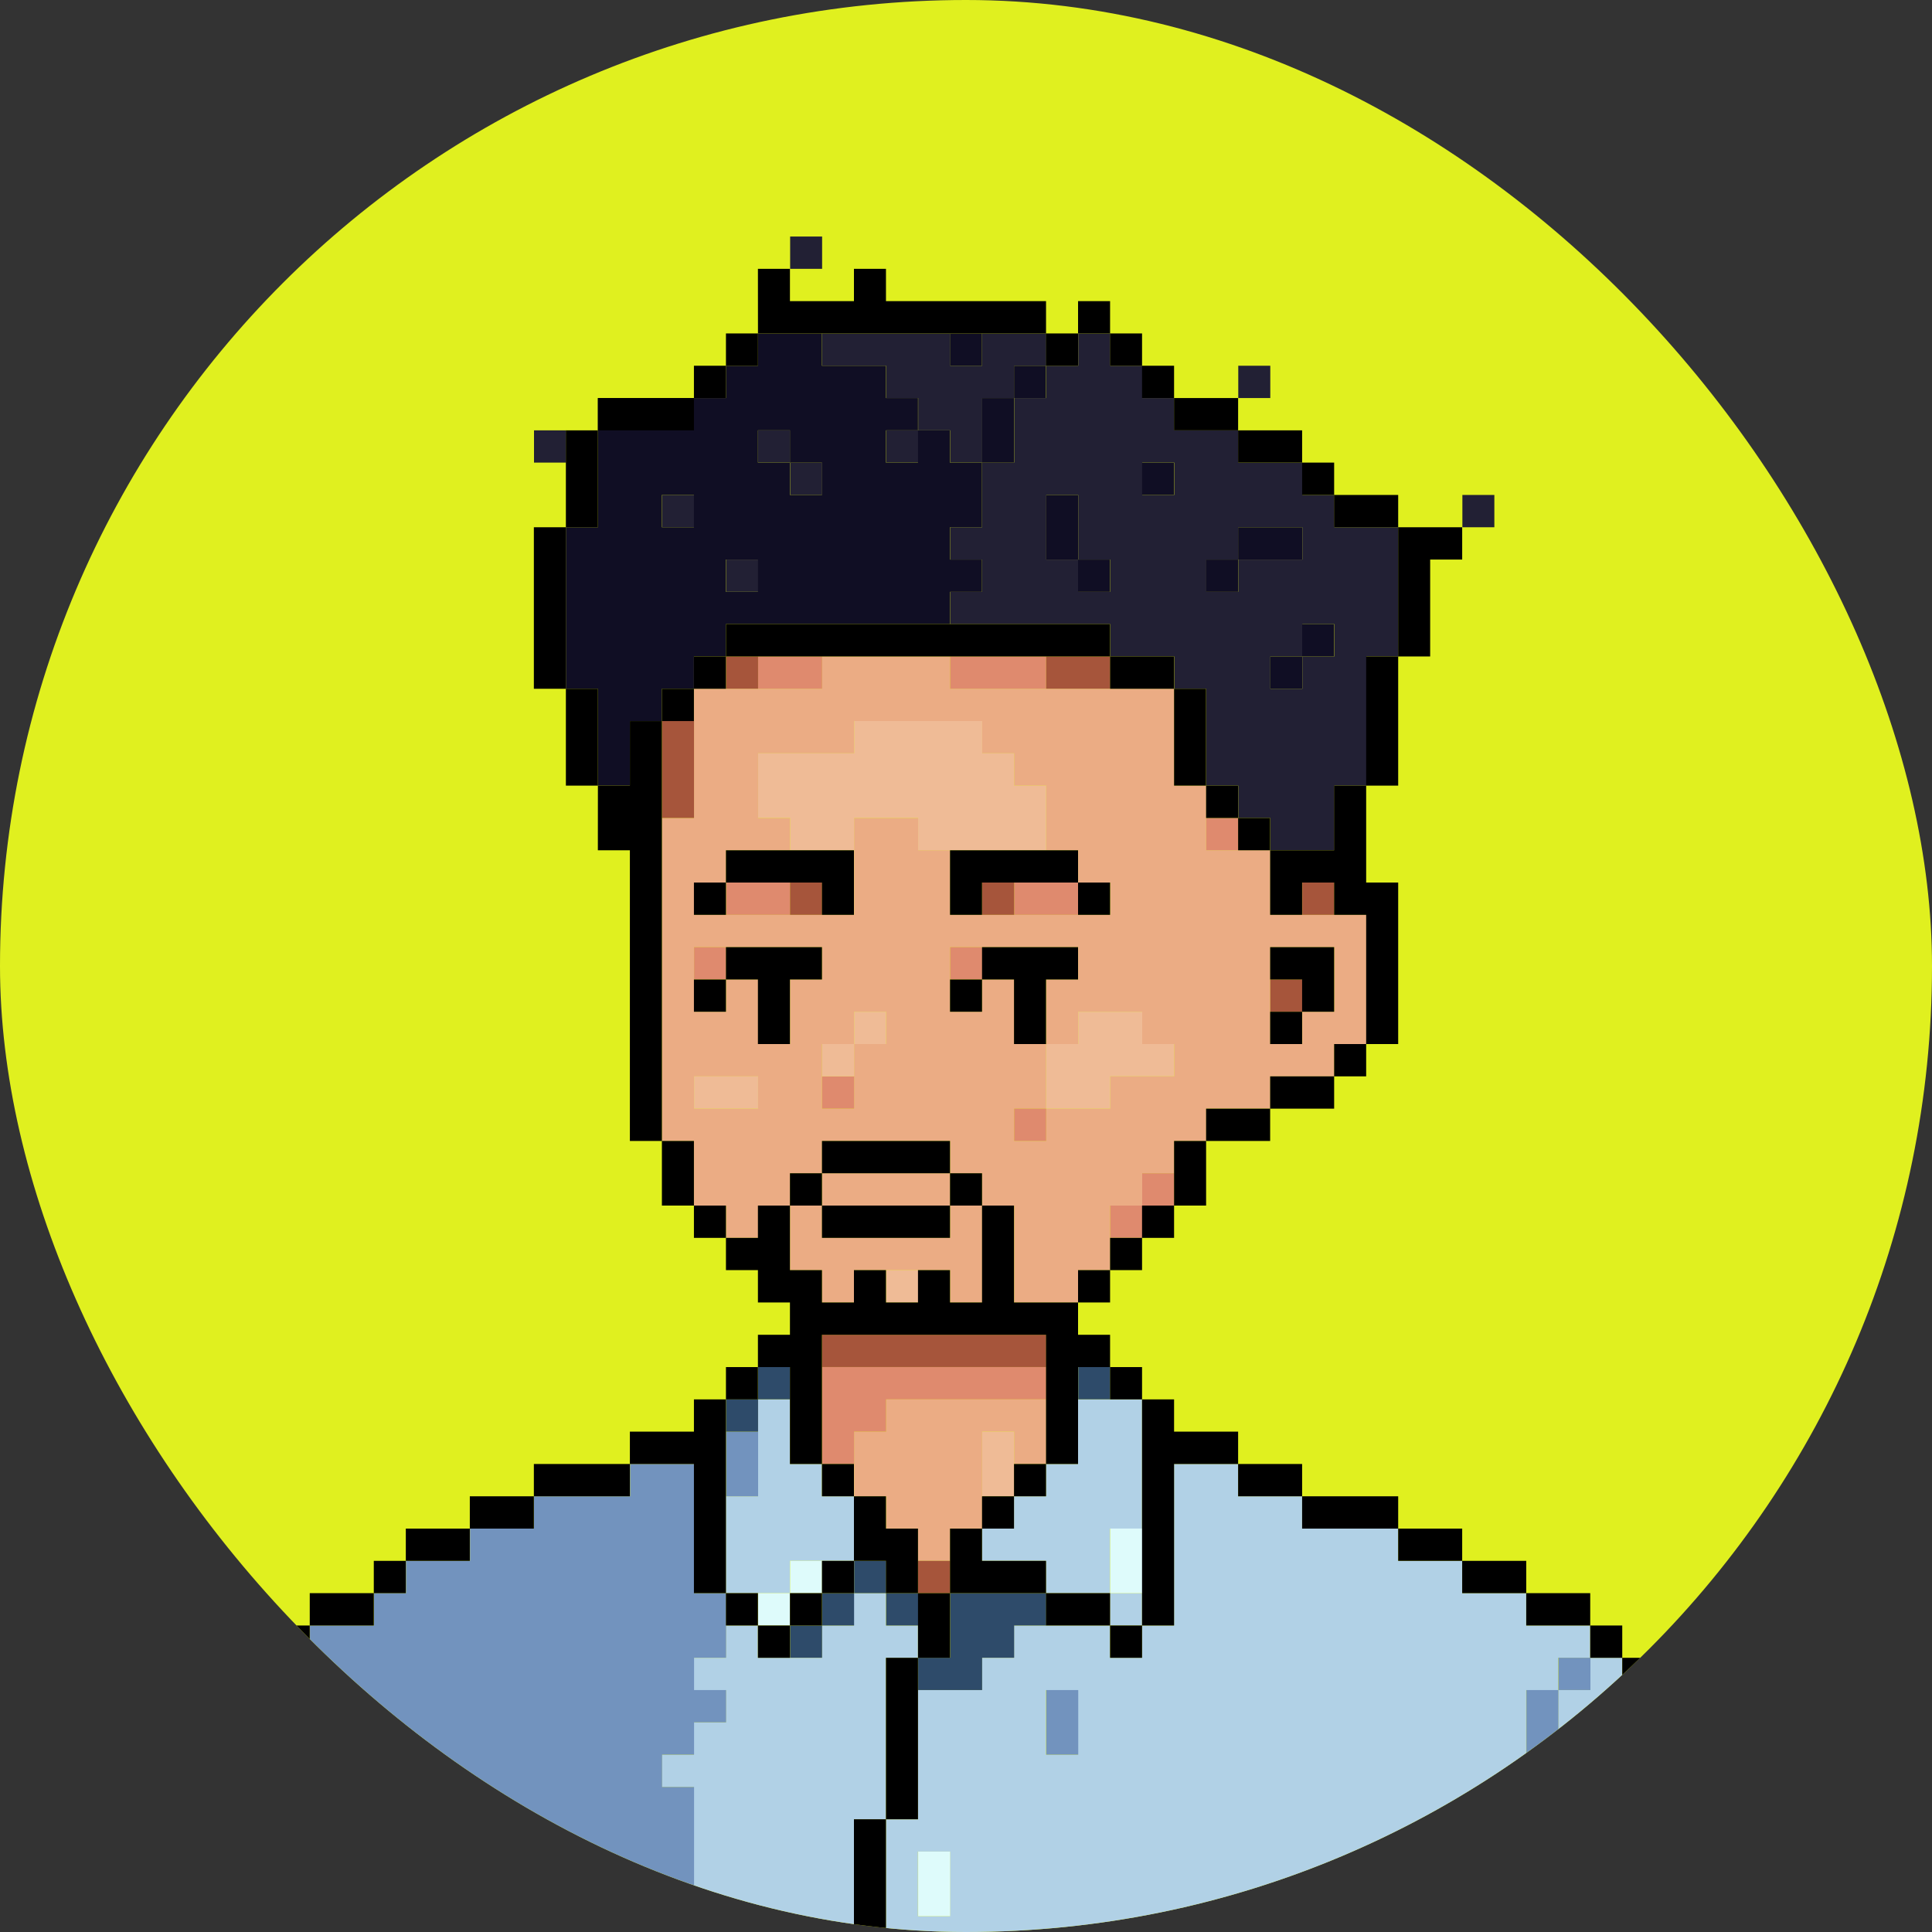<svg width="40" height="40" viewBox="0 0 40 40" fill="none" xmlns="http://www.w3.org/2000/svg">
<rect x="0" y="0" width="40" height="40" fill="#333333" stroke="none"/>
<g clip-path="url(#clip0_884_62)">
<rect width="40" height="40" rx="20" fill="#E0F01F"/>
<path fill-rule="evenodd" clip-rule="evenodd" d="M16.359 4.897H17.021V5.566H16.359V4.897ZM17.021 6.903H19.672V7.572H20.335V6.903H21.661V7.572H20.998V8.241H20.335V9.578H19.672V8.91H19.01V8.241H18.347V7.572H17.021V6.903ZM19.01 8.91V9.578H18.347V8.91H19.01ZM26.3 17.603V16.935H25.637V16.266H24.975V14.26H24.312V13.591H22.986V12.922H19.672V12.253H20.335V11.585H19.672V10.916H20.335V9.578H20.998V8.241H21.661V7.572H22.323V6.903H22.986V7.572H23.649V8.241H24.312V8.91H25.637V9.578H26.963V10.247H27.626V10.916H28.951V13.591H28.288V16.266H27.626V17.603H26.3ZM26.963 14.26H26.3V13.591H26.963V14.26ZM26.963 13.591V12.922H27.626V13.591H26.963ZM25.637 12.253V11.585H26.963V10.916H25.637V11.585H24.975V12.253H25.637ZM22.986 12.253V11.585H22.323V10.247H21.661V11.585H22.323V12.253H22.986ZM24.312 10.247V9.578H23.649V10.247H24.312ZM25.637 7.572H26.3V8.241H25.637V7.572ZM11.056 8.91H11.719V9.578H11.056V8.91ZM16.359 8.91H15.696V9.578H16.359V10.247H17.021V9.578H16.359V8.91ZM14.37 10.247H13.707V10.916H14.37V10.247ZM30.277 10.247H30.939V10.916H30.277V10.247ZM15.033 11.585H15.696V12.253H15.033V11.585Z" fill="#222034"/>
<path fill-rule="evenodd" clip-rule="evenodd" d="M17.02 13.591V14.259H15.695H15.032H14.369V14.928V16.935H13.706V23.622H14.369V24.96H15.032V25.628H15.695V24.96H16.357V26.297H17.02V26.966H17.683V26.297H19.671V26.966H20.334V24.96H20.997V26.966H22.322V26.297H22.985V24.96H23.648V24.291H24.311V23.622H24.973V22.953H26.299V22.285H27.624V21.616H28.287V18.941H27.624H26.962H26.299V17.603H24.973V16.266H24.311V14.259H22.985H21.66H19.671V13.591H17.02ZM19.671 24.96H20.334V24.291H19.671V23.622H17.02V24.291H16.357V24.96H17.02V25.628H19.671V24.96ZM19.671 24.96H17.02V24.291H19.671V24.96ZM21.66 22.953V23.622H20.997V22.953H21.66ZM21.66 21.616H22.322V20.947H23.648V21.616H24.311V22.285H22.985V22.953H21.66V21.616ZM21.66 21.616H20.997V20.278H20.334V20.947H19.671V19.61H22.322V20.278H21.66V21.616ZM17.02 22.953H17.683V21.616H18.346V20.947H17.683V21.616H17.02V22.953ZM15.695 22.285V22.953H14.369V22.285H15.695ZM26.962 20.947V21.616H26.299V20.947V20.278V19.61H27.624V20.947H26.962ZM15.695 21.616H16.357V20.278H17.02V19.61H14.369V20.947H15.032V20.278H15.695V21.616ZM22.985 18.941V18.272H22.322V17.603H21.66V16.266H20.997V15.597H20.334V14.928H17.683V15.597H15.695V16.935H16.357V17.603H15.032V18.272H14.369V18.941H16.357H17.02H17.683V16.935H19.008V17.603H19.671V18.941H20.334H20.997H22.985ZM18.346 28.972V29.641H17.683V30.979H18.346V31.647H19.008V32.316H19.671V31.647H20.334V29.641H20.997V30.31H21.66V28.972H18.346Z" fill="#EBAC84"/>
<path fill-rule="evenodd" clip-rule="evenodd" d="M15.695 13.591H17.021V14.259H15.695V13.591ZM19.672 13.591V14.259H21.66V13.591H19.672ZM24.974 16.935H25.637V17.603H24.974V16.935ZM15.033 18.272V18.941H16.358V18.272H15.033ZM20.997 18.272V18.941H22.323V18.272H20.997ZM15.033 19.61H14.37V20.278H15.033V19.61ZM19.672 19.61H20.335V20.278H19.672V19.61ZM17.684 22.285H17.021V22.953H17.684V22.285ZM20.997 22.953H21.66V23.622H20.997V22.953ZM24.311 24.291H23.648V24.96H22.986V25.628H23.648V24.96H24.311V24.291ZM17.021 28.303V30.31H17.684V29.641H18.346V28.972H21.66V28.303H17.021Z" fill="#DF8A6E"/>
<path fill-rule="evenodd" clip-rule="evenodd" d="M16.354 28.973H15.691V30.979H15.029V32.985H16.354V32.316H17.68V30.979H17.017V30.31H16.354V28.973ZM22.319 28.973V30.31H21.656V30.979H20.994V31.648H20.331V32.316H21.656V32.985H22.982V33.654H20.994V34.323H20.331V34.992H19.005V37.667H18.343V34.323H19.005V33.654H18.343V32.985H17.68V33.654H17.017V34.323H15.691V33.654H15.029V34.323H14.366V34.992H15.029V35.66H14.366V36.329H13.703V36.998H14.366V41.01H15.029V42.348H14.366V41.679H13.703V42.348H14.366V47.029H13.703V48.367H14.366V49.035H15.029V50.373H14.366V52.379H17.68V45.692H18.343V52.379H19.668V51.042H20.331V52.379H24.307V51.711H28.284V51.042H30.935V44.354H31.598V48.367H32.261V49.035H32.923V49.704H33.586V49.035H34.912V48.367H35.574V47.698H36.9V47.029H37.563V46.361H38.225V42.348H37.563V40.342H36.9V38.335H36.237V36.998H35.574V35.66H34.912V34.992H33.586V34.323H32.923V33.654H31.598V32.985H30.272V32.316H28.947V31.648H26.959V30.979H25.633V30.31H24.307V33.654H23.645V32.985H22.982V31.648H23.645V28.973H22.319ZM32.261 34.992H32.923V34.323H32.261V34.992ZM31.598 37.667V34.992H32.261V37.667H31.598ZM31.598 37.667V41.01H30.935V37.667H31.598ZM23.645 33.654H22.982V34.323H23.645V33.654ZM18.343 37.667H17.68V44.354H18.343V42.348H19.005V40.342H18.343V37.667ZM17.017 47.029H16.354V45.692H17.017V47.029ZM16.354 45.692H15.691V45.023H16.354V45.692ZM19.005 46.361H19.668V45.023H19.005V46.361ZM19.668 39.673H19.005V38.335H19.668V39.673ZM22.319 36.329H21.656V34.992H22.319V36.329ZM11.715 38.335H11.052V39.004H11.715V39.673H12.378V39.004H11.715V38.335ZM9.726 47.698H10.389V49.035H9.726V47.698ZM10.389 49.035H11.052V49.704H10.389V49.035Z" fill="#B1D1E6"/>
<path fill-rule="evenodd" clip-rule="evenodd" d="M15.696 29.641H15.033V30.979H15.696V29.641ZM13.045 30.31V30.979H11.056V31.647H9.731V32.316H8.405V32.985H7.743V33.654H6.417V34.322H5.754V34.991H5.092V36.329H4.429V38.335H3.766V39.672H3.103V42.347H2.441V44.354H1.778V47.029H2.441V47.698H3.103V48.366H4.429V49.035H5.754V49.704H7.08V50.373H7.743V51.041H8.405V45.691H9.068V51.041H9.731V51.71H13.045V52.379H14.37V50.373H15.033V49.035H14.37V48.366H13.708V47.029H14.37V42.347H15.033V41.01H14.37V36.997H13.708V36.329H14.37V35.66H15.033V34.991H14.37V34.322H15.033V32.985H14.37V30.31H13.045ZM14.37 42.347H13.708V41.679H14.37V42.347ZM6.417 35.66H5.754V34.991H6.417V35.66ZM7.08 36.329H6.417V35.66H7.08V36.329ZM7.743 37.666H7.08V36.329H7.743V37.666ZM8.405 39.672H7.743V37.666H8.405V39.672ZM8.405 39.672H9.068V41.679H8.405V39.672ZM10.394 49.704H11.056V49.035H10.394V47.698H9.731V49.035H10.394V49.704ZM11.719 39.672H12.382V39.004H11.719V38.335H11.056V39.004H11.719V39.672ZM32.265 34.322H32.928V34.991H32.265V34.322ZM31.602 37.666V34.991H32.265V37.666H31.602ZM31.602 37.666V41.01H30.94V37.666H31.602ZM22.324 34.991H21.661V36.329H22.324V34.991ZM19.01 40.341H18.347V42.347H19.01V40.341ZM30.94 44.354H31.602V48.366H32.265V49.035H32.928V49.704H32.265V50.373H30.94V44.354ZM15.696 45.023H16.359V45.691H15.696V45.023ZM16.359 45.691H17.021V47.029H16.359V45.691ZM20.335 51.041H19.672V52.379H20.335V51.041Z" fill="#7293BE"/>
<path fill-rule="evenodd" clip-rule="evenodd" d="M17.684 14.928H20.335V15.597H20.997V16.266H21.66V17.603H19.009V16.934H17.684V17.603H16.358V16.934H15.695V15.597H17.684V14.928ZM17.684 20.947H18.346V21.616H17.684V20.947ZM17.684 21.616V22.285H17.021V21.616H17.684ZM22.323 20.947V21.616H21.66L21.66 22.953L22.986 22.953V22.284H24.311V21.616H23.648V20.947H22.323ZM14.37 22.284H15.695V22.953H14.37V22.284ZM18.346 26.297H19.009V26.966H18.346V26.297ZM20.997 29.641H20.335V30.978H20.997V29.641Z" fill="#EFBB96"/>
<path fill-rule="evenodd" clip-rule="evenodd" d="M15.032 13.591H15.695V14.259H15.032V13.591ZM21.66 13.591H22.985V14.259H21.66V13.591ZM13.706 14.928H14.369V16.935H13.706V14.928ZM17.02 18.272H16.357V18.941H17.02V18.272ZM20.334 18.272H20.997V18.941H20.334V18.272ZM27.624 18.272H26.962V18.941H27.624V18.272ZM26.299 20.278L26.962 20.278V20.947H26.299V20.278ZM17.02 27.635V28.303H21.66V27.635H17.02ZM19.008 32.316H19.671V32.985H19.008V32.316Z" fill="#A6553B"/>
<path fill-rule="evenodd" clip-rule="evenodd" d="M15.695 28.303H16.358V28.972H15.695V28.303ZM15.695 28.972V29.641H15.032V28.972H15.695ZM22.323 28.303H22.985V28.972H22.323V28.303ZM17.683 32.316H18.346V32.985H17.683V32.316ZM17.02 33.654V32.985H17.683V33.654H17.02ZM17.02 33.654V34.322H16.358V33.654H17.02ZM18.346 32.985L19.008 32.985L19.009 33.654H18.346V32.985ZM19.671 32.985L19.672 34.322H19.009V34.991H20.334V34.322H20.997V33.654H21.66V32.985L19.671 32.985ZM18.346 42.347H17.683V43.685H18.346V42.347Z" fill="#2E4B6A"/>
<path fill-rule="evenodd" clip-rule="evenodd" d="M22.985 31.647H23.648V32.985H22.985V31.647ZM16.358 32.316H17.02L17.02 32.985L16.358 32.985V32.316ZM16.358 32.985L16.358 33.654L15.695 33.654V32.985H16.358ZM19.671 38.335H19.009V39.672H19.671V38.335ZM19.671 45.023H19.009V46.36H19.671V45.023Z" fill="#DEFBFB"/>
<path fill-rule="evenodd" clip-rule="evenodd" d="M15.693 6.903V7.572H15.03V8.241H14.367H12.379V8.91V10.916H11.716V14.26H12.379V16.266H13.041V14.929H13.704V14.26H14.367V13.591H15.03V12.922H19.669V12.254H20.332V11.585H19.669V10.916H20.332V9.579H20.995V8.241H21.657V7.572H20.995V8.241H20.332V9.579H19.669V8.91H19.006V8.241H18.344V7.572H17.018V6.903H15.693ZM19.006 8.91V9.579H18.344V8.91H19.006ZM15.03 12.254H15.693V11.585H15.03V12.254ZM14.367 10.247V10.916H13.704V10.247H14.367ZM17.018 9.579V10.247H16.355V9.579H17.018ZM16.355 9.579H15.693V8.91H16.355V9.579ZM19.669 6.903H20.332V7.572H19.669V6.903ZM24.308 9.579H23.646V10.247H24.308V9.579ZM22.32 10.247H21.657V11.585H22.32V12.254H22.983V11.585H22.32V10.247ZM25.634 10.916V11.585H24.971V12.254H25.634V11.585H26.96V10.916H25.634ZM26.96 12.922H27.622V13.591H26.96V12.922ZM26.96 13.591V14.26H26.297V13.591H26.96Z" fill="#100E24"/>
<path fill-rule="evenodd" clip-rule="evenodd" d="M15.692 5.566H16.355V6.235H17.68V5.566H18.343V6.235H21.657V6.903L20.332 6.903H19.669H17.018H15.693L15.692 5.566ZM15.03 7.572L15.03 6.903L15.693 6.903V7.572H15.03ZM14.367 8.241L14.367 7.572L15.03 7.572V8.241H14.367ZM12.379 8.91V8.241H14.367L14.367 8.91L12.379 8.91ZM11.716 10.916L11.716 8.91L12.379 8.91V10.916H11.716ZM11.716 14.26L11.053 14.26V10.916L11.716 10.916V14.26ZM12.379 16.266L11.716 16.266L11.716 14.26H12.379V16.266ZM13.704 14.929H13.041V16.266H12.379L12.378 17.604H13.041V23.622H13.704V24.96H14.367V25.629H15.03V26.297H15.692V26.966H16.355V27.635H15.692V28.304H15.03V28.973H14.367V29.641H13.041V30.31H11.053V30.979H9.727V31.648H8.402V32.316H7.739V32.985H6.413V33.654H5.751V34.323H5.088V34.991H4.425V36.329H3.762V38.335H3.1V39.673H2.437V42.348H1.774V44.354H1.111V47.029H1.774V47.698H2.437V48.367H3.1V49.035H4.425V49.704H5.751V50.373H7.076V51.042H7.739V50.373H7.076V49.704H5.751V49.035H4.425V48.367H3.1V47.698H2.437V47.029H1.774V44.354H2.437V42.348H3.1V39.673H3.762V38.335H4.425V36.329H5.088V34.991H5.751V35.66H6.413V36.329H7.076V37.666H7.739V39.673H8.402V41.679H9.065V39.673H8.402V37.666H7.739V36.329H7.076V35.66H6.413V34.991H5.751V34.323H6.413V33.654H7.739V32.985H8.402V32.316H9.727V31.648H11.053V30.979H13.041V30.31H14.367V32.985H15.03V33.654H15.692V34.323H16.355V33.654H17.018V32.985H17.68V32.316H18.343V32.985H19.006V34.323H18.343V37.666H17.68V42.348H18.343V37.666H19.006V34.323H19.669V32.985H21.657V33.654H22.983V34.323H23.645V33.654H24.308V30.31H25.634V30.979H26.959V31.648H28.948V32.316H30.273V32.985H31.599V33.654H32.924V34.323H33.587V34.991H34.913V35.66H35.575V36.998H36.238V38.335H36.901V40.342H37.564V42.348H38.226V46.36H37.564V47.029H36.901V47.698H35.575V48.367H34.913V49.035H33.587V49.704H32.261V50.373H30.936V51.042H28.285V51.71H24.308V52.379H18.343V45.692H17.68V52.379H13.041V51.71H10.39V52.379H13.041V53.048H24.308V52.379H28.285V51.71H30.936V51.042H32.261V50.373H33.587V49.704H34.913V49.035H35.575V48.367H36.901V47.698H37.564V47.029H38.226V46.36H38.889V42.348H38.226V40.342H37.564V38.335H36.901V36.998H36.238V35.66H35.575V34.991H34.913V34.323H33.587V33.654H32.924V32.985H31.599V32.316H30.273V31.648H28.948V30.979H26.959V30.31H25.634V29.641H24.308V28.973H23.645V28.304H22.983V27.635H22.32V26.966H22.983V26.297H23.645V25.629H24.308V24.96H24.971V23.622H26.297V22.954H27.622V22.285H28.285V21.616H28.948V18.272H28.285V16.266H28.948V13.591H29.61V11.585H30.273V10.916H28.948V10.247H27.622V9.578H26.959V8.91H25.634V8.241H24.308V7.572H23.645V6.903H22.983V6.235H22.32V6.903H21.657L21.657 7.572L22.32 7.572V6.903H22.983V7.572H23.645V8.241H24.308V8.91H25.634V9.578H26.959V10.247H27.622V10.916H28.948V13.591H28.285V16.266H27.622V17.604H26.297V16.935H25.634V16.266H24.971V14.26H24.308V13.591H22.983V12.922L19.669 12.922H15.03V13.591H14.367V14.26H13.704V14.929ZM13.704 14.929L13.704 23.622H14.367V24.96H15.03V25.629H15.692V24.96H16.355V26.297H17.018V26.966H17.68V26.297H18.343V26.966H19.006V26.297H19.669V26.966H20.332V24.96H20.994V26.966H22.32V26.297H22.983V25.629H23.645V24.96H24.308V23.622H24.971V22.954H26.297V22.285H27.622V21.616H28.285V18.941H27.622V18.272H26.959V18.941H26.297V17.604H25.634V16.935H24.971V16.266H24.308V14.26H22.983V13.591L15.03 13.591L15.03 14.26L14.367 14.26L14.367 14.929L13.704 14.929ZM19.669 24.96H20.332V24.291H19.669V23.622H17.018V24.291H16.355V24.96H17.018V25.629H19.669V24.96ZM19.669 24.96H17.018V24.291H19.669V24.96ZM21.657 30.31H22.32V28.304H22.983V28.973H23.645V33.654H22.983V32.985H21.657V32.316H20.332V31.648H20.994V30.979H21.657V30.31ZM17.018 30.31V27.635H21.657V30.31H20.994V30.979H20.332V31.648H19.669V32.985H19.006V31.648H18.343V30.979H17.68V30.31H17.018ZM17.018 30.31H16.355V28.304H15.692V28.973H15.03V32.985H15.692V33.654H16.355V32.985H17.018V32.316H17.68V30.979H17.018V30.31ZM15.03 17.604H17.68V18.941H17.018V18.272H15.03V17.604ZM15.03 18.272V18.941H14.367V18.272H15.03ZM19.669 17.604H22.32V18.272H20.332V18.941H19.669V17.604ZM22.32 18.272H22.983V18.941H22.32V18.272ZM15.03 19.61H17.018V20.279H16.355V21.616H15.692V20.279H15.03V19.61ZM15.03 20.279V20.947H14.367V20.279H15.03ZM20.332 19.61V20.279H19.669V20.947H20.332V20.279H20.994V21.616H21.657V20.279H22.32V19.61H20.332ZM26.297 19.61H27.622V20.947H26.959V20.279H26.297V19.61ZM26.959 20.947V21.616H26.297V20.947H26.959ZM9.065 45.692H8.402V51.042H9.065V51.71H9.727V51.042H9.065V45.692ZM17.68 43.685H18.343V44.354H17.68V43.685Z" fill="black"/>
</g>
<defs>
<clipPath id="clip0_884_62">
<rect width="40" height="40" rx="20" fill="white"/>
</clipPath>
</defs>
</svg>
